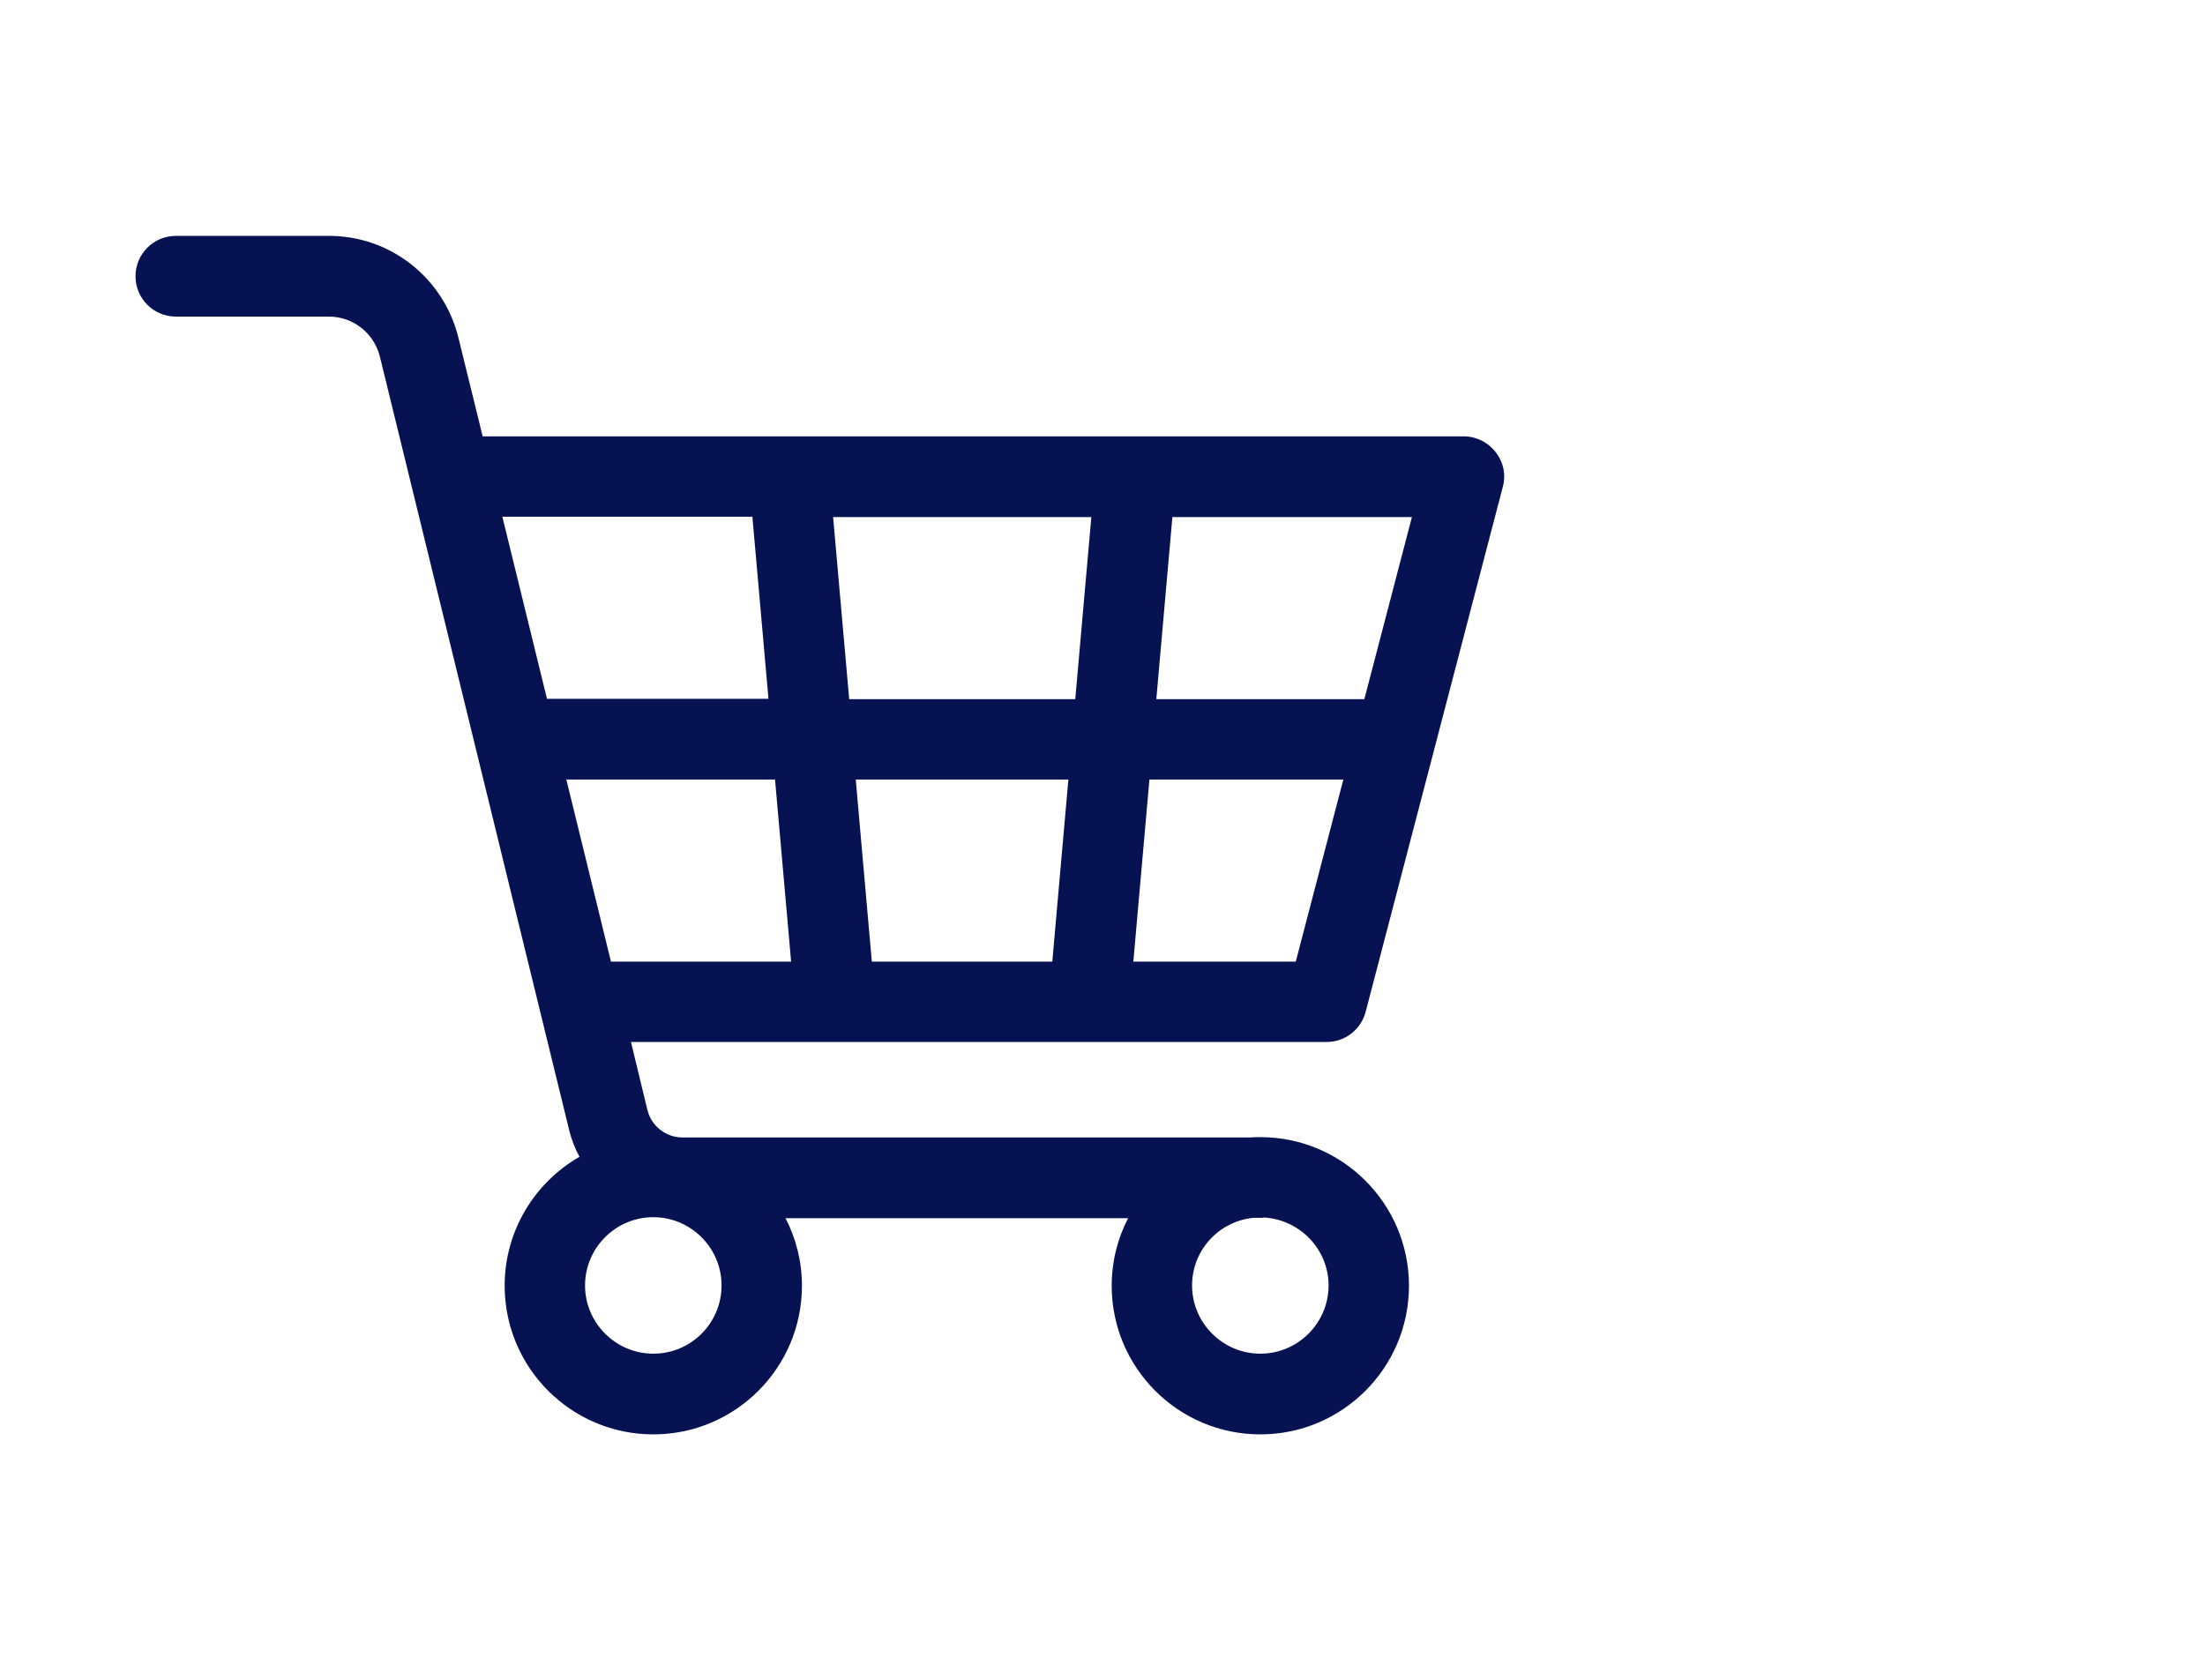 <?xml version="1.0" encoding="utf-8"?>
<!-- Generator: Adobe Illustrator 25.4.1, SVG Export Plug-In . SVG Version: 6.00 Build 0)  -->
<svg version="1.1" id="Capa_1" xmlns="http://www.w3.org/2000/svg" xmlns:xlink="http://www.w3.org/1999/xlink" x="0px" y="0px"
	 viewBox="0 0 672 512" style="enable-background:new 0 0 672 512;" xml:space="preserve">
<style type="text/css">
	.st0{fill:#071252;}
</style>
<path class="st0" d="M254.5,317.6L254.5,317.6H332l0,0l0,0h72.3c5.6,0,10.5-3.8,11.9-9.2l41.8-160c1-3.7,0.2-7.6-2.2-10.6
	c-2.3-3-5.9-4.8-9.7-4.8h-299l-7.4-30.1c-4.5-18.2-20.7-31-39.4-31H53.6c-6.8,0-12.3,5.5-12.3,12.3s5.5,12.3,12.3,12.3h46.6
	c7.4,0,13.8,5,15.6,12.3l57.6,235.4c0.7,3,1.8,5.8,3.2,8.4c-13.6,7.8-22.8,22.5-22.8,39.3c0,25,20.3,45.3,45.3,45.3
	s45.3-20.3,45.3-45.3c0-7.4-1.8-14.4-5-20.6h104.4c-3.2,6.2-5,13.2-5,20.6c0,25,20.3,45.3,45.3,45.3s45.3-20.3,45.3-45.3
	s-20.3-45.3-45.3-45.3c-1,0-2.1,0-3.1,0.1H208c-5.1,0-9.5-3.5-10.7-8.4l-5-20.7L254.5,317.6L254.5,317.6z M325.6,237.6l-4.9,55.5
	h-55l-4.9-55.5H325.6z M258.8,213.1l-4.9-55.5h78.7l-4.9,55.5H258.8z M394.9,293.1h-49.5l4.9-55.5h59.1L394.9,293.1z M415.8,213.1
	h-63.4l4.9-55.5h73L415.8,213.1z M229.3,157.5l4.9,55.5h-67.5l-13.6-55.5H229.3z M199.1,412.6c-11.4,0-20.8-9.3-20.8-20.8
	c0-11.4,9.3-20.8,20.8-20.8c11.4,0,20.8,9.3,20.8,20.8C219.9,403.3,210.6,412.6,199.1,412.6z M404.9,391.8
	c0,11.4-9.3,20.8-20.8,20.8c-11.4,0-20.8-9.3-20.8-20.8c0-10.7,8.1-19.5,18.6-20.6h2.2c0.4,0,0.8,0,1.2-0.1
	C396.2,371.8,404.9,380.8,404.9,391.8z M172.6,237.6h63.6l4.9,55.5h-54.9L172.6,237.6z"/>
</svg>
